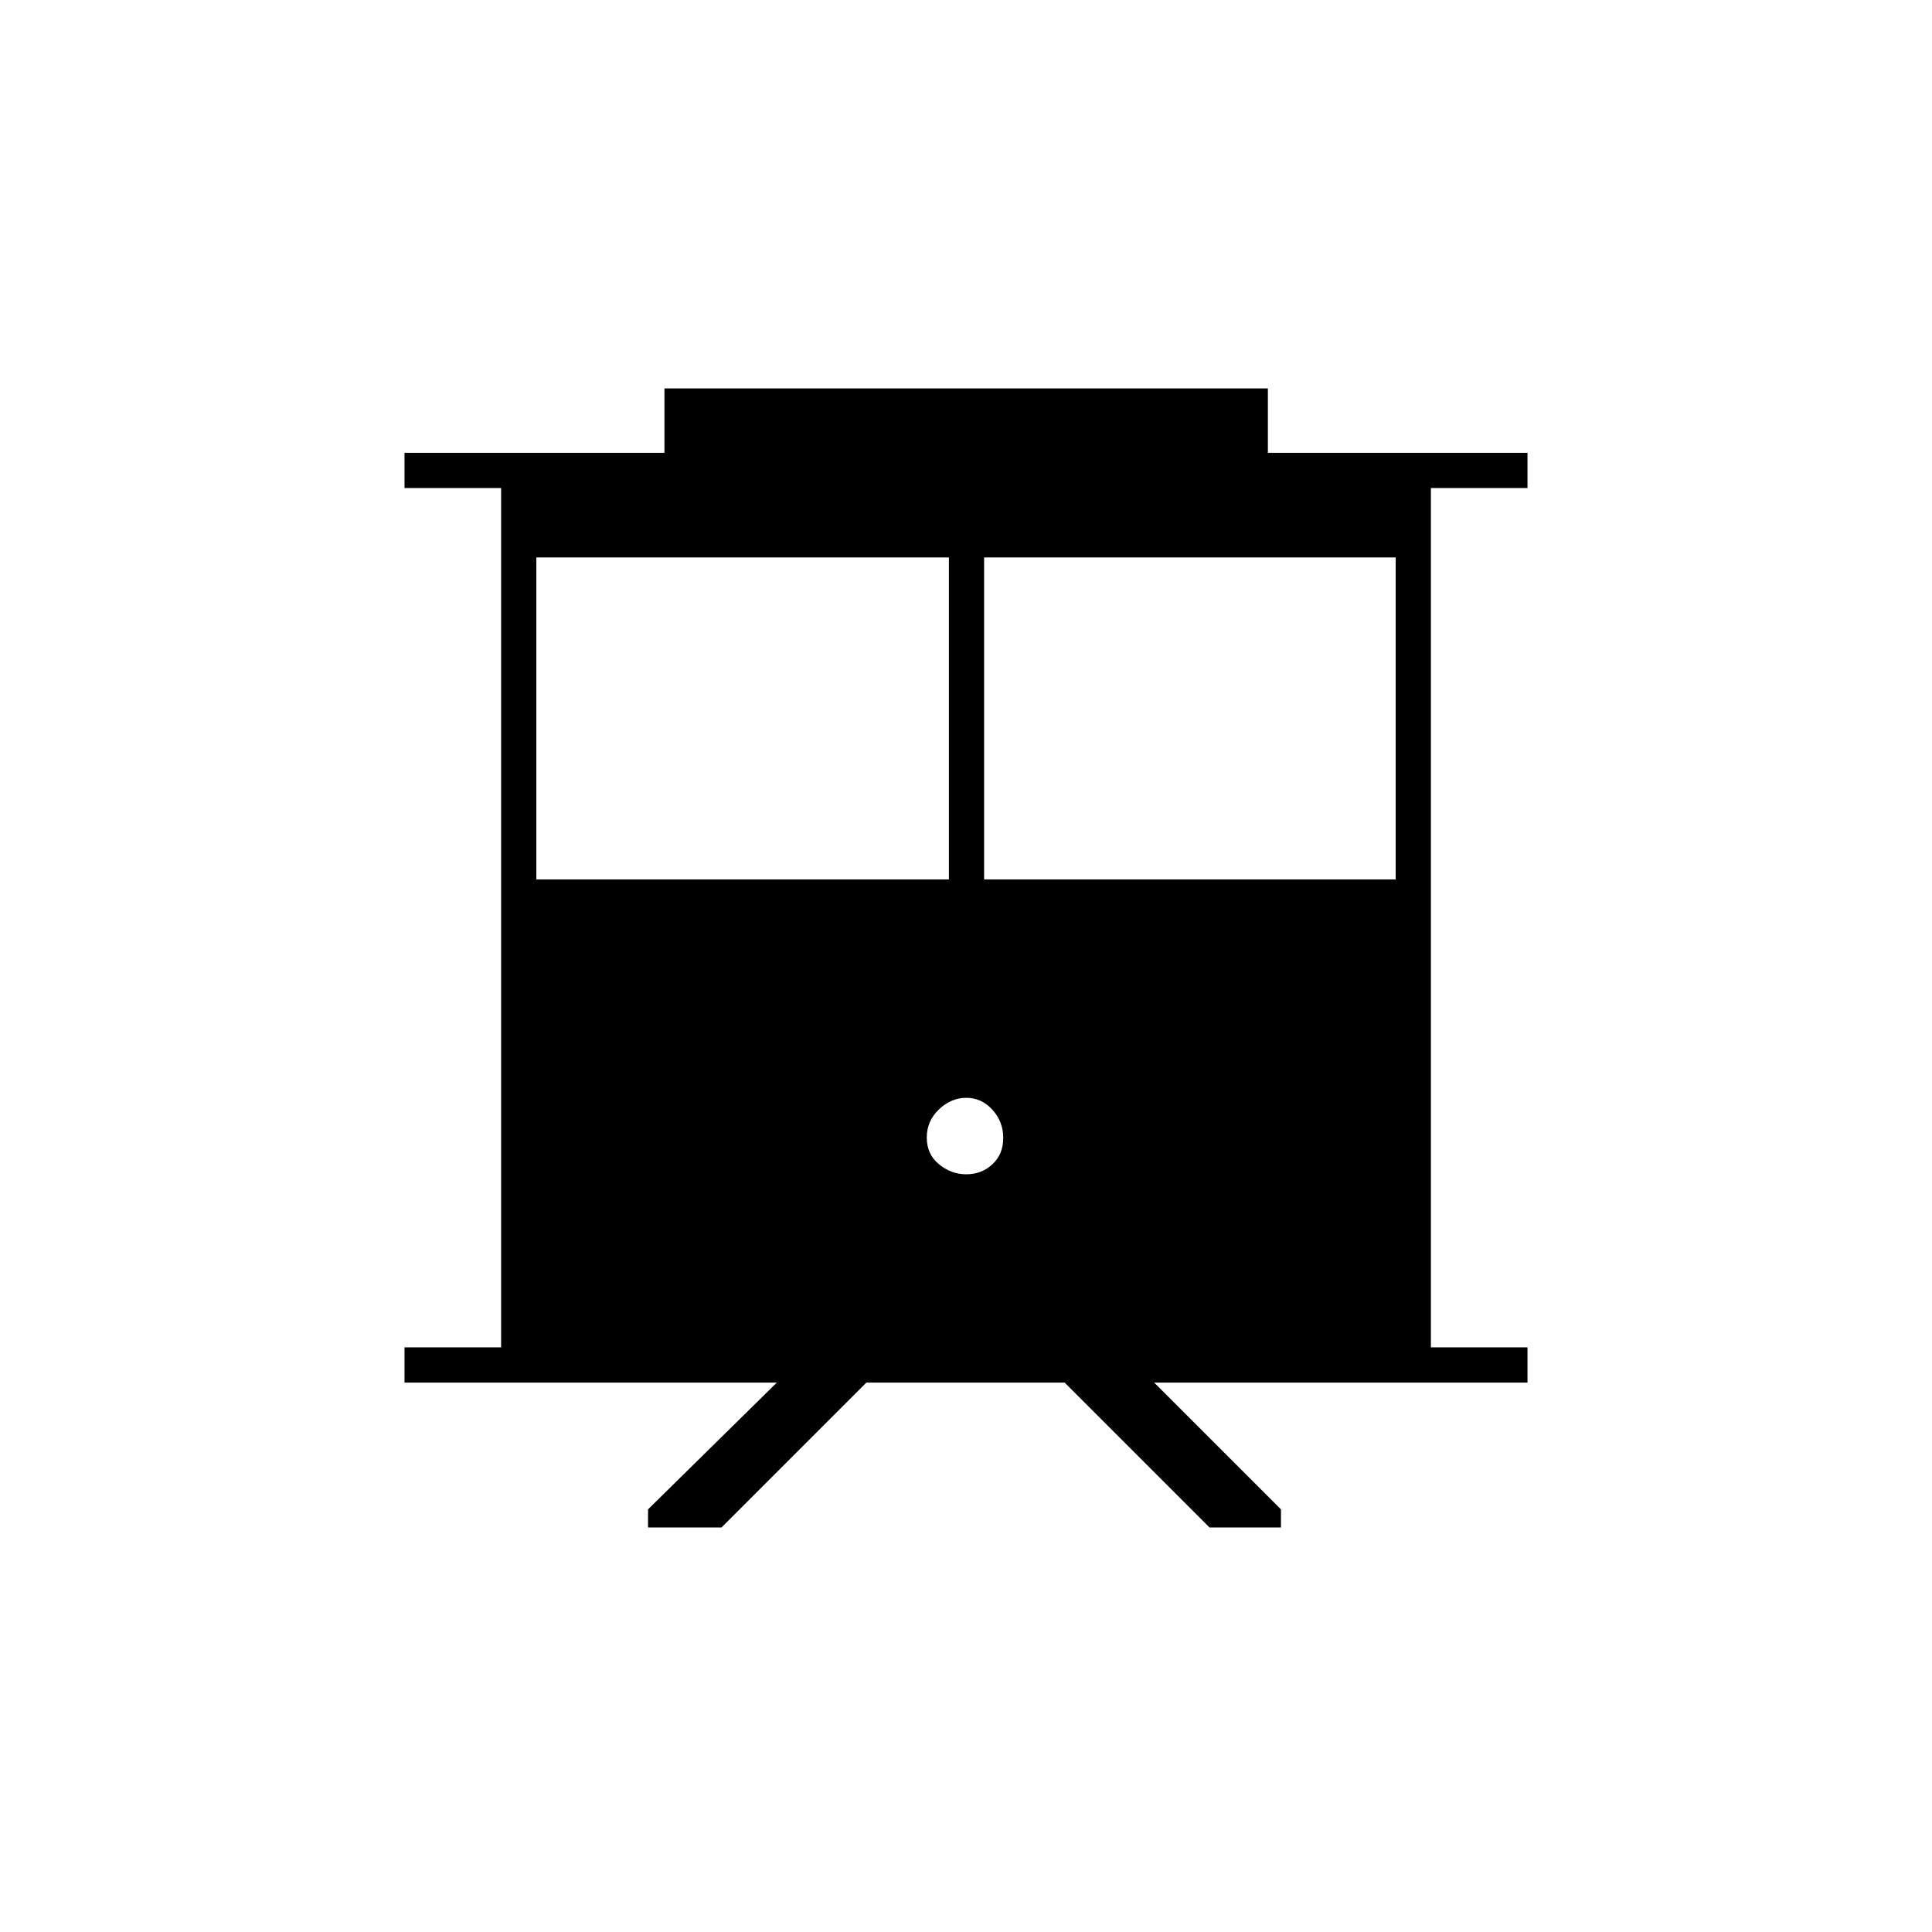 <svg xmlns="http://www.w3.org/2000/svg" height="20" viewBox="0 -960 960 960" width="20"><path d="M322-201v-9l64-63H201v-17.5h48v-427h-48V-735h129.15v-32H630v32h129v17.5h-48v427h48v17.5H573.5l63 63v9H601l-72-72h-98.5l-72 72H322Zm167-322h204.5v-160H489v160Zm-222.5 0h205v-160h-205v160Zm213.68 146.5q7.57 0 12.95-4.99 5.37-4.98 5.37-13.07t-5.37-14.01q-5.38-5.93-12.95-5.93-7.58 0-13.63 5.76-6.05 5.77-6.05 14 0 8.24 6.05 13.24t13.63 5Z"/></svg>